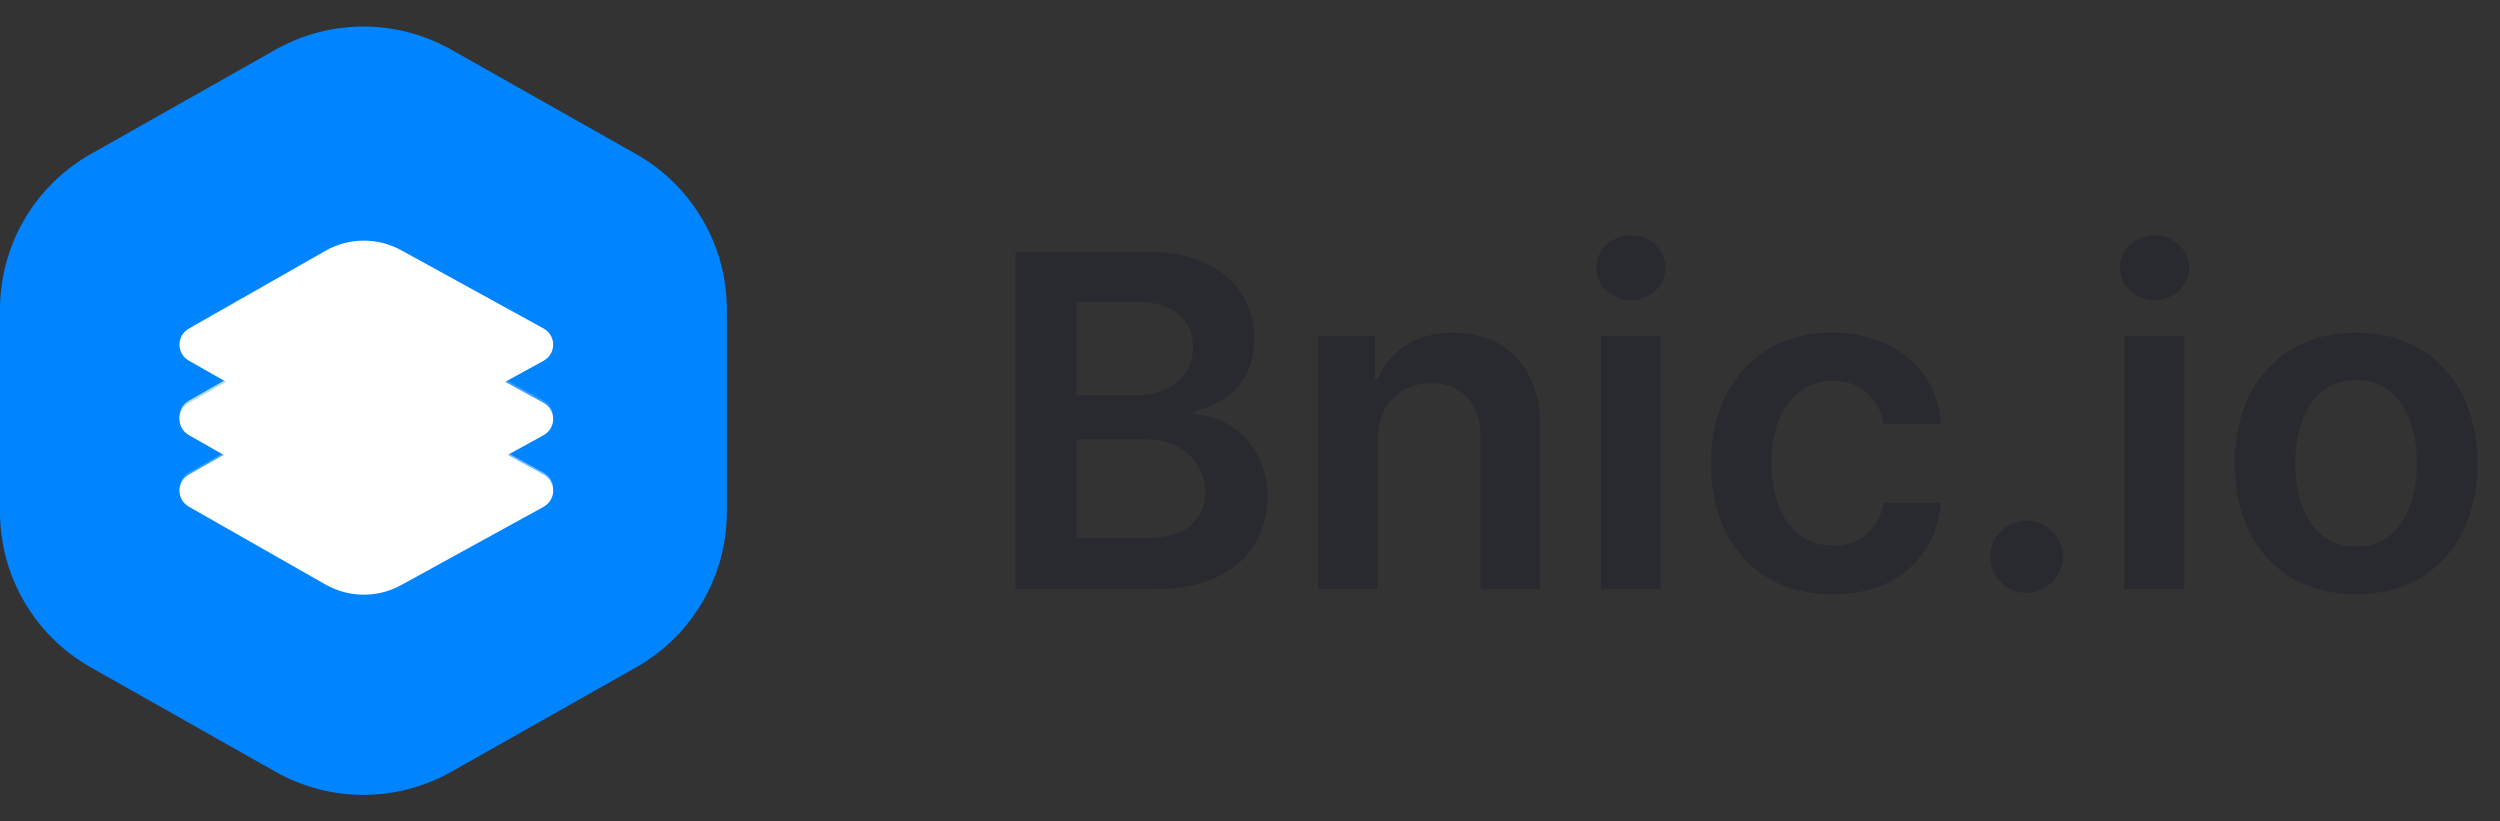 <svg width="140" height="46" viewBox="0 0 140 46" fill="none" xmlns="http://www.w3.org/2000/svg">
<rect x="0" y="0" width="140" height="46" fill="#333333" stroke="none"/>
<path d="M56.865 33.001V14.092H64.104C65.47 14.092 66.606 14.307 67.511 14.738C68.422 15.163 69.102 15.745 69.551 16.483C70.007 17.222 70.234 18.059 70.234 18.994C70.234 19.764 70.087 20.422 69.791 20.97C69.496 21.512 69.099 21.952 68.6 22.291C68.102 22.629 67.545 22.872 66.929 23.02V23.205C67.6 23.242 68.243 23.448 68.859 23.823C69.481 24.193 69.988 24.716 70.382 25.393C70.776 26.07 70.973 26.889 70.973 27.849C70.973 28.828 70.736 29.708 70.262 30.489C69.788 31.265 69.074 31.878 68.12 32.327C67.166 32.776 65.966 33.001 64.519 33.001H56.865ZM60.291 30.139H63.974C65.218 30.139 66.114 29.902 66.661 29.428C67.215 28.948 67.492 28.332 67.492 27.581C67.492 27.021 67.354 26.516 67.077 26.067C66.8 25.611 66.406 25.255 65.895 24.996C65.384 24.731 64.775 24.599 64.067 24.599H60.291V30.139ZM60.291 22.134H63.679C64.27 22.134 64.802 22.026 65.276 21.811C65.75 21.589 66.123 21.278 66.394 20.878C66.671 20.472 66.809 19.992 66.809 19.438C66.809 18.705 66.55 18.102 66.034 17.628C65.523 17.154 64.762 16.917 63.753 16.917H60.291V22.134ZM77.148 24.691V33.001H73.805V18.819H77V21.229H77.166C77.492 20.435 78.013 19.804 78.727 19.336C79.447 18.868 80.336 18.634 81.395 18.634C82.374 18.634 83.226 18.844 83.952 19.262C84.685 19.681 85.251 20.287 85.651 21.081C86.058 21.875 86.257 22.838 86.251 23.971V33.001H82.909V24.488C82.909 23.54 82.663 22.799 82.17 22.263C81.684 21.727 81.01 21.46 80.148 21.46C79.564 21.46 79.043 21.589 78.588 21.848C78.139 22.1 77.785 22.466 77.526 22.946C77.274 23.426 77.148 24.008 77.148 24.691ZM89.649 33.001V18.819H92.991V33.001H89.649ZM91.329 16.806C90.8 16.806 90.345 16.631 89.963 16.28C89.581 15.923 89.391 15.495 89.391 14.997C89.391 14.492 89.581 14.064 89.963 13.713C90.345 13.356 90.8 13.178 91.329 13.178C91.865 13.178 92.32 13.356 92.696 13.713C93.078 14.064 93.268 14.492 93.268 14.997C93.268 15.495 93.078 15.923 92.696 16.28C92.32 16.631 91.865 16.806 91.329 16.806ZM102.614 33.278C101.199 33.278 99.983 32.967 98.967 32.345C97.958 31.724 97.179 30.865 96.632 29.769C96.09 28.668 95.819 27.4 95.819 25.965C95.819 24.525 96.096 23.254 96.65 22.152C97.204 21.044 97.986 20.183 98.995 19.567C100.011 18.945 101.211 18.634 102.596 18.634C103.747 18.634 104.766 18.847 105.652 19.271C106.545 19.69 107.255 20.284 107.785 21.053C108.314 21.817 108.616 22.709 108.69 23.731H105.495C105.366 23.048 105.058 22.478 104.572 22.023C104.092 21.561 103.448 21.33 102.642 21.33C101.959 21.33 101.359 21.515 100.842 21.884C100.325 22.248 99.921 22.771 99.632 23.454C99.349 24.137 99.207 24.956 99.207 25.91C99.207 26.876 99.349 27.707 99.632 28.403C99.915 29.092 100.312 29.625 100.823 30C101.34 30.369 101.946 30.554 102.642 30.554C103.134 30.554 103.575 30.462 103.962 30.277C104.356 30.086 104.686 29.812 104.95 29.455C105.215 29.098 105.397 28.665 105.495 28.154H108.69C108.61 29.157 108.314 30.046 107.803 30.822C107.292 31.591 106.597 32.195 105.717 32.632C104.836 33.062 103.802 33.278 102.614 33.278ZM113.493 33.204C112.933 33.204 112.453 33.007 112.053 32.613C111.653 32.219 111.456 31.739 111.462 31.173C111.456 30.619 111.653 30.145 112.053 29.751C112.453 29.357 112.933 29.16 113.493 29.16C114.035 29.16 114.506 29.357 114.906 29.751C115.312 30.145 115.518 30.619 115.524 31.173C115.518 31.548 115.42 31.89 115.229 32.198C115.044 32.505 114.798 32.752 114.49 32.936C114.189 33.115 113.856 33.204 113.493 33.204ZM118.975 33.001V18.819H122.317V33.001H118.975ZM120.656 16.806C120.126 16.806 119.671 16.631 119.289 16.28C118.907 15.923 118.717 15.495 118.717 14.997C118.717 14.492 118.907 14.064 119.289 13.713C119.671 13.356 120.126 13.178 120.656 13.178C121.191 13.178 121.647 13.356 122.022 13.713C122.404 14.064 122.594 14.492 122.594 14.997C122.594 15.495 122.404 15.923 122.022 16.28C121.647 16.631 121.191 16.806 120.656 16.806ZM131.941 33.278C130.556 33.278 129.355 32.973 128.34 32.364C127.324 31.755 126.536 30.902 125.976 29.806C125.422 28.711 125.145 27.43 125.145 25.965C125.145 24.5 125.422 23.217 125.976 22.115C126.536 21.013 127.324 20.158 128.34 19.549C129.355 18.939 130.556 18.634 131.941 18.634C133.325 18.634 134.526 18.939 135.541 19.549C136.557 20.158 137.342 21.013 137.896 22.115C138.456 23.217 138.736 24.5 138.736 25.965C138.736 27.43 138.456 28.711 137.896 29.806C137.342 30.902 136.557 31.755 135.541 32.364C134.526 32.973 133.325 33.278 131.941 33.278ZM131.959 30.6C132.71 30.6 133.338 30.394 133.843 29.982C134.347 29.563 134.723 29.003 134.969 28.301C135.221 27.6 135.347 26.818 135.347 25.956C135.347 25.088 135.221 24.303 134.969 23.602C134.723 22.894 134.347 22.331 133.843 21.912C133.338 21.494 132.71 21.284 131.959 21.284C131.19 21.284 130.549 21.494 130.039 21.912C129.534 22.331 129.155 22.894 128.903 23.602C128.657 24.303 128.534 25.088 128.534 25.956C128.534 26.818 128.657 27.6 128.903 28.301C129.155 29.003 129.534 29.563 130.039 29.982C130.549 30.394 131.19 30.6 131.959 30.6Z" fill="#292930"/>
<path fill-rule="evenodd" clip-rule="evenodd" d="M15.432 2.78C18.485 1.055 22.218 1.055 25.271 2.78L35.623 8.629C38.762 10.403 40.703 13.73 40.703 17.336V28.665C40.703 32.27 38.762 35.597 35.623 37.371L25.271 43.22C22.218 44.945 18.485 44.945 15.432 43.22L5.08 37.371C1.941 35.597 0 32.271 0 28.665V17.336C0 13.73 1.941 10.403 5.08 8.629L15.432 2.78Z" fill="#0084FF"/>
<path fill-rule="evenodd" clip-rule="evenodd" d="M18.234 22.219C19.537 21.477 21.144 21.465 22.458 22.188L30.434 26.57C31.159 26.968 31.159 27.988 30.434 28.386L22.458 32.769C21.144 33.491 19.537 33.479 18.234 32.737L10.58 28.378C9.874 27.977 9.874 26.98 10.58 26.578L18.234 22.219Z" fill="white"/>
<g opacity="0.9">
<path fill-rule="evenodd" clip-rule="evenodd" d="M18.234 22.11C19.537 21.368 21.144 21.356 22.458 22.078L30.434 26.461C31.159 26.859 31.159 27.879 30.434 28.277L22.458 32.66C21.144 33.382 19.537 33.37 18.234 32.628L10.58 28.269C9.874 27.867 9.874 26.87 10.58 26.469L18.234 22.11Z" fill="url(#paint0_linear_455_12)"/>
</g>
<path fill-rule="evenodd" clip-rule="evenodd" d="M18.234 18.208C19.537 17.466 21.144 17.454 22.458 18.176L30.434 22.559C31.159 22.956 31.159 23.977 30.434 24.375L22.458 28.757C21.144 29.479 19.537 29.467 18.234 28.726L10.58 24.367C9.874 23.965 9.874 22.968 10.58 22.567L18.234 18.208Z" fill="white"/>
<path fill-rule="evenodd" clip-rule="evenodd" d="M18.234 18.075C19.537 17.333 21.144 17.321 22.458 18.043L30.434 22.426C31.159 22.824 31.159 23.844 30.434 24.242L22.458 28.625C21.144 29.347 19.537 29.335 18.234 28.593L10.58 24.234C9.874 23.832 9.874 22.835 10.58 22.434L18.234 18.075Z" fill="url(#paint1_linear_455_12)"/>
<path fill-rule="evenodd" clip-rule="evenodd" d="M18.234 14.04C19.537 13.298 21.144 13.286 22.458 14.008L30.434 18.391C31.159 18.788 31.159 19.809 30.434 20.206L22.458 24.589C21.144 25.311 19.537 25.299 18.234 24.558L10.58 20.199C9.874 19.797 9.874 18.8 10.58 18.398L18.234 14.04Z" fill="white"/>
<defs>
<linearGradient id="paint0_linear_455_12" x1="22.548" y1="14.845" x2="8.636" y2="22.468" gradientUnits="userSpaceOnUse">
<stop stop-color="white" stop-opacity="0.475"/>
<stop offset="1" stop-color="white" stop-opacity="0.273"/>
</linearGradient>
<linearGradient id="paint1_linear_455_12" x1="24.92" y1="15.72" x2="13.651" y2="22.453" gradientUnits="userSpaceOnUse">
<stop stop-color="white" stop-opacity="0.201"/>
<stop offset="1" stop-color="white" stop-opacity="0.698"/>
</linearGradient>
</defs>
</svg>

